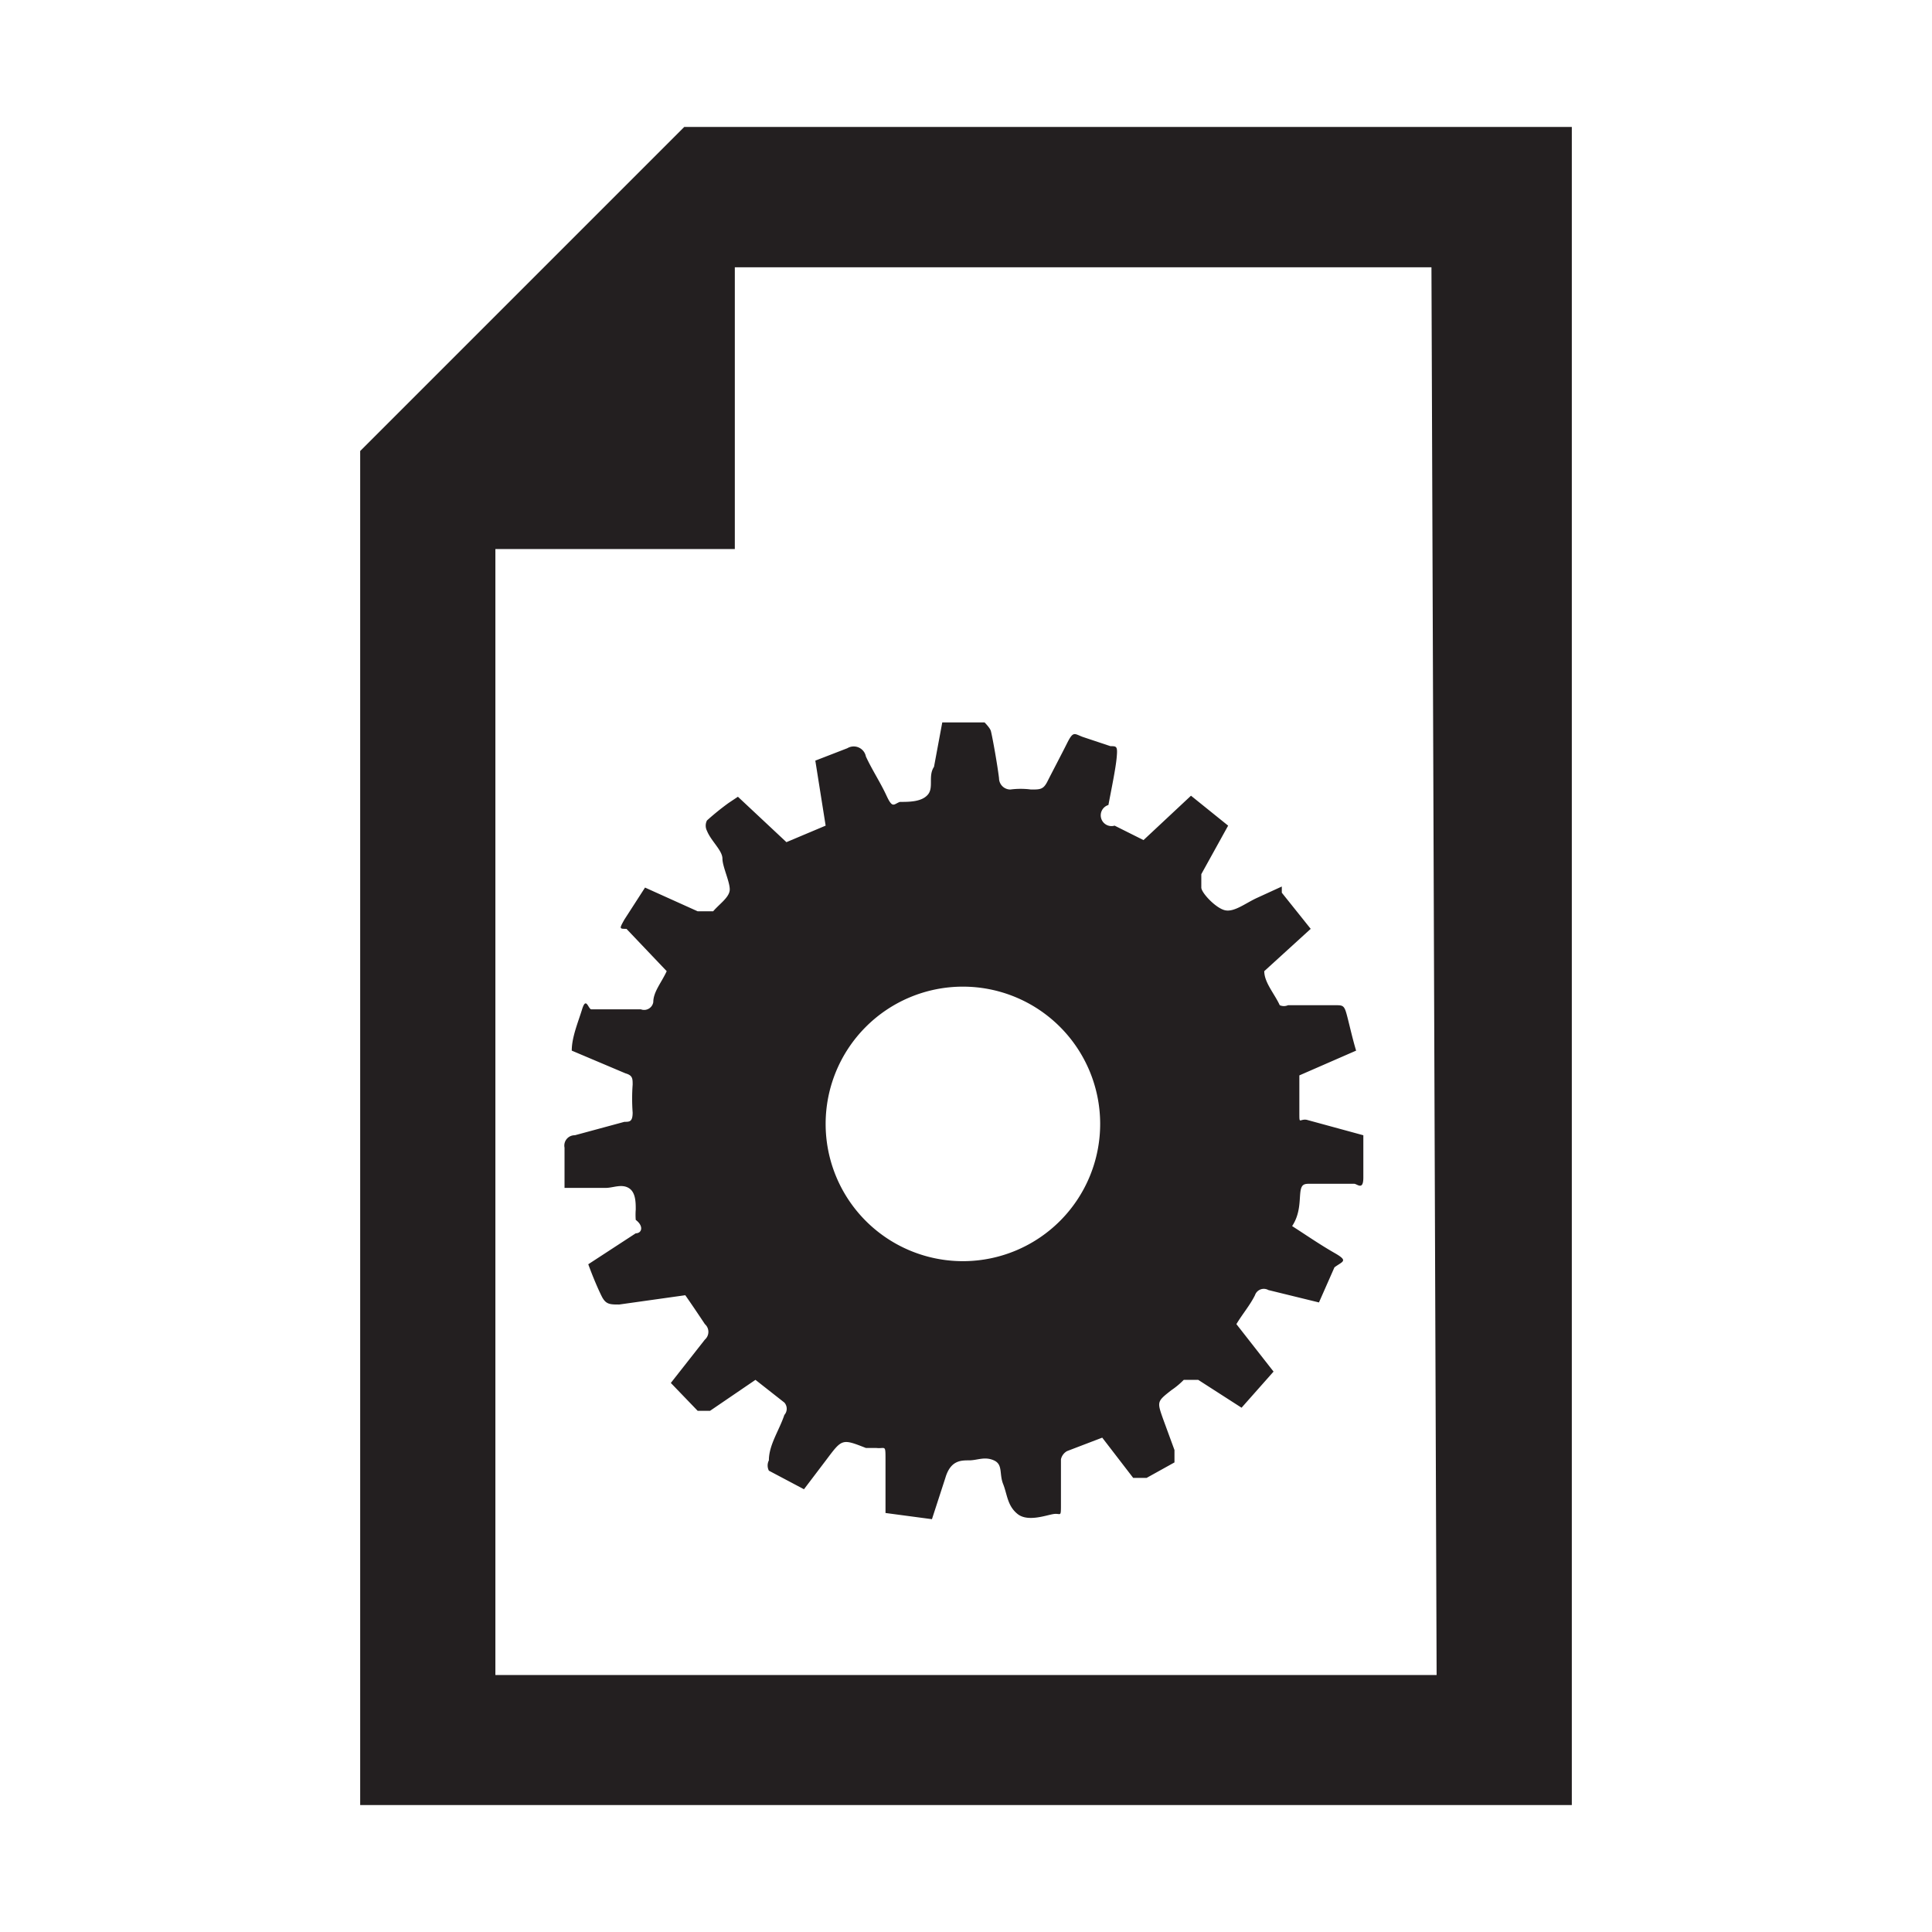 <svg id="Home_Page" data-name="Home Page" xmlns="http://www.w3.org/2000/svg" viewBox="0 0 18.72 18.72"><title>pagesettings</title><path d="M6.63,1.23,3.49,4.37V17.49H15.23V1.23Zm7.29,15H4.8V5.32H7.12V2.59l0,0h6.75Z" style="fill:#231f20"/><path d="M13.21,11c0,.14,0,.28,0,.41s-.06.06-.09.06l-.42,0c-.06,0-.09,0-.1.08s0,.21-.08.33c.14.09.27.18.41.26s.08.08,0,.14l-.15.34-.49-.12a.09.09,0,0,0-.13.05c-.05.1-.12.18-.18.28l.36.46-.31.35-.42-.27c-.05,0-.09,0-.14,0a.76.76,0,0,1-.12.1c-.14.11-.14.11-.08.28l.11.3c0,.05,0,.09,0,.12l-.27.15c-.06,0-.09,0-.13,0l-.3-.39-.34.13a.12.12,0,0,0-.06.08c0,.14,0,.29,0,.43s0,.09-.07.1-.25.08-.35,0-.1-.19-.14-.29,0-.19-.09-.23-.16,0-.24,0-.18,0-.23.17l-.13.4-.45-.06c0-.18,0-.35,0-.51s0-.11-.09-.12l-.1,0c-.23-.09-.23-.09-.38.11l-.22.29-.34-.18a.11.11,0,0,1,0-.1c0-.15.1-.29.15-.44a.09.09,0,0,0,0-.12l-.28-.22-.44.3s-.08,0-.12,0l-.26-.27.33-.42a.1.1,0,0,0,0-.15c-.06-.09-.12-.18-.19-.28L6,12.64c-.09,0-.13,0-.17-.08s-.09-.2-.13-.31l.46-.3c.06,0,.08-.07,0-.13a.65.65,0,0,1,0-.1c0-.07,0-.17-.07-.21s-.15,0-.22,0l-.4,0c0-.14,0-.26,0-.39A.1.1,0,0,1,5.57,11l.48-.13c.05,0,.08,0,.08-.09a1.85,1.85,0,0,1,0-.27c0-.06,0-.09-.07-.11l-.52-.22c0-.13.06-.27.1-.4s.06,0,.09,0l.48,0a.09.09,0,0,0,.12-.07c0-.1.08-.19.13-.3L6.07,9C6,9,6,9,6.05,8.91l.2-.31.51.23c.06,0,.11,0,.15,0l0,0c.06-.07.15-.13.16-.2S7,8.4,7,8.32s-.11-.17-.15-.27a.11.11,0,0,1,0-.1,2.51,2.51,0,0,1,.21-.17l.09-.06.47.44L8,8l-.1-.63.31-.12a.12.12,0,0,1,.18.08c.06.13.14.25.2.38s.07.08.13.06h0c.09,0,.21,0,.27-.07s0-.18.06-.27L9.13,7h.41s.05.05.06.08.06.3.08.46a.11.11,0,0,0,.11.11.76.76,0,0,1,.2,0c.09,0,.12,0,.16-.08s.13-.25.19-.37.07-.09.15-.06l.27.09c.06,0,.07,0,.06.11s-.05.3-.08.46A.1.1,0,0,0,10.8,8l.28.14.46-.43L11.9,8l-.26.47s0,.08,0,.13.14.2.23.22.2-.07.31-.12l.24-.11,0,.06L12.7,9l-.45.41c0,.11.1.22.15.33a.1.1,0,0,0,.08,0l.46,0c.06,0,.08,0,.1.06s.06.25.1.38l-.55.24c0,.12,0,.24,0,.36s0,.06.07.07ZM9.34,12.22A1.33,1.33,0,1,0,8,10.89,1.33,1.33,0,0,0,9.34,12.22Z" style="fill:#231f20"/></svg>